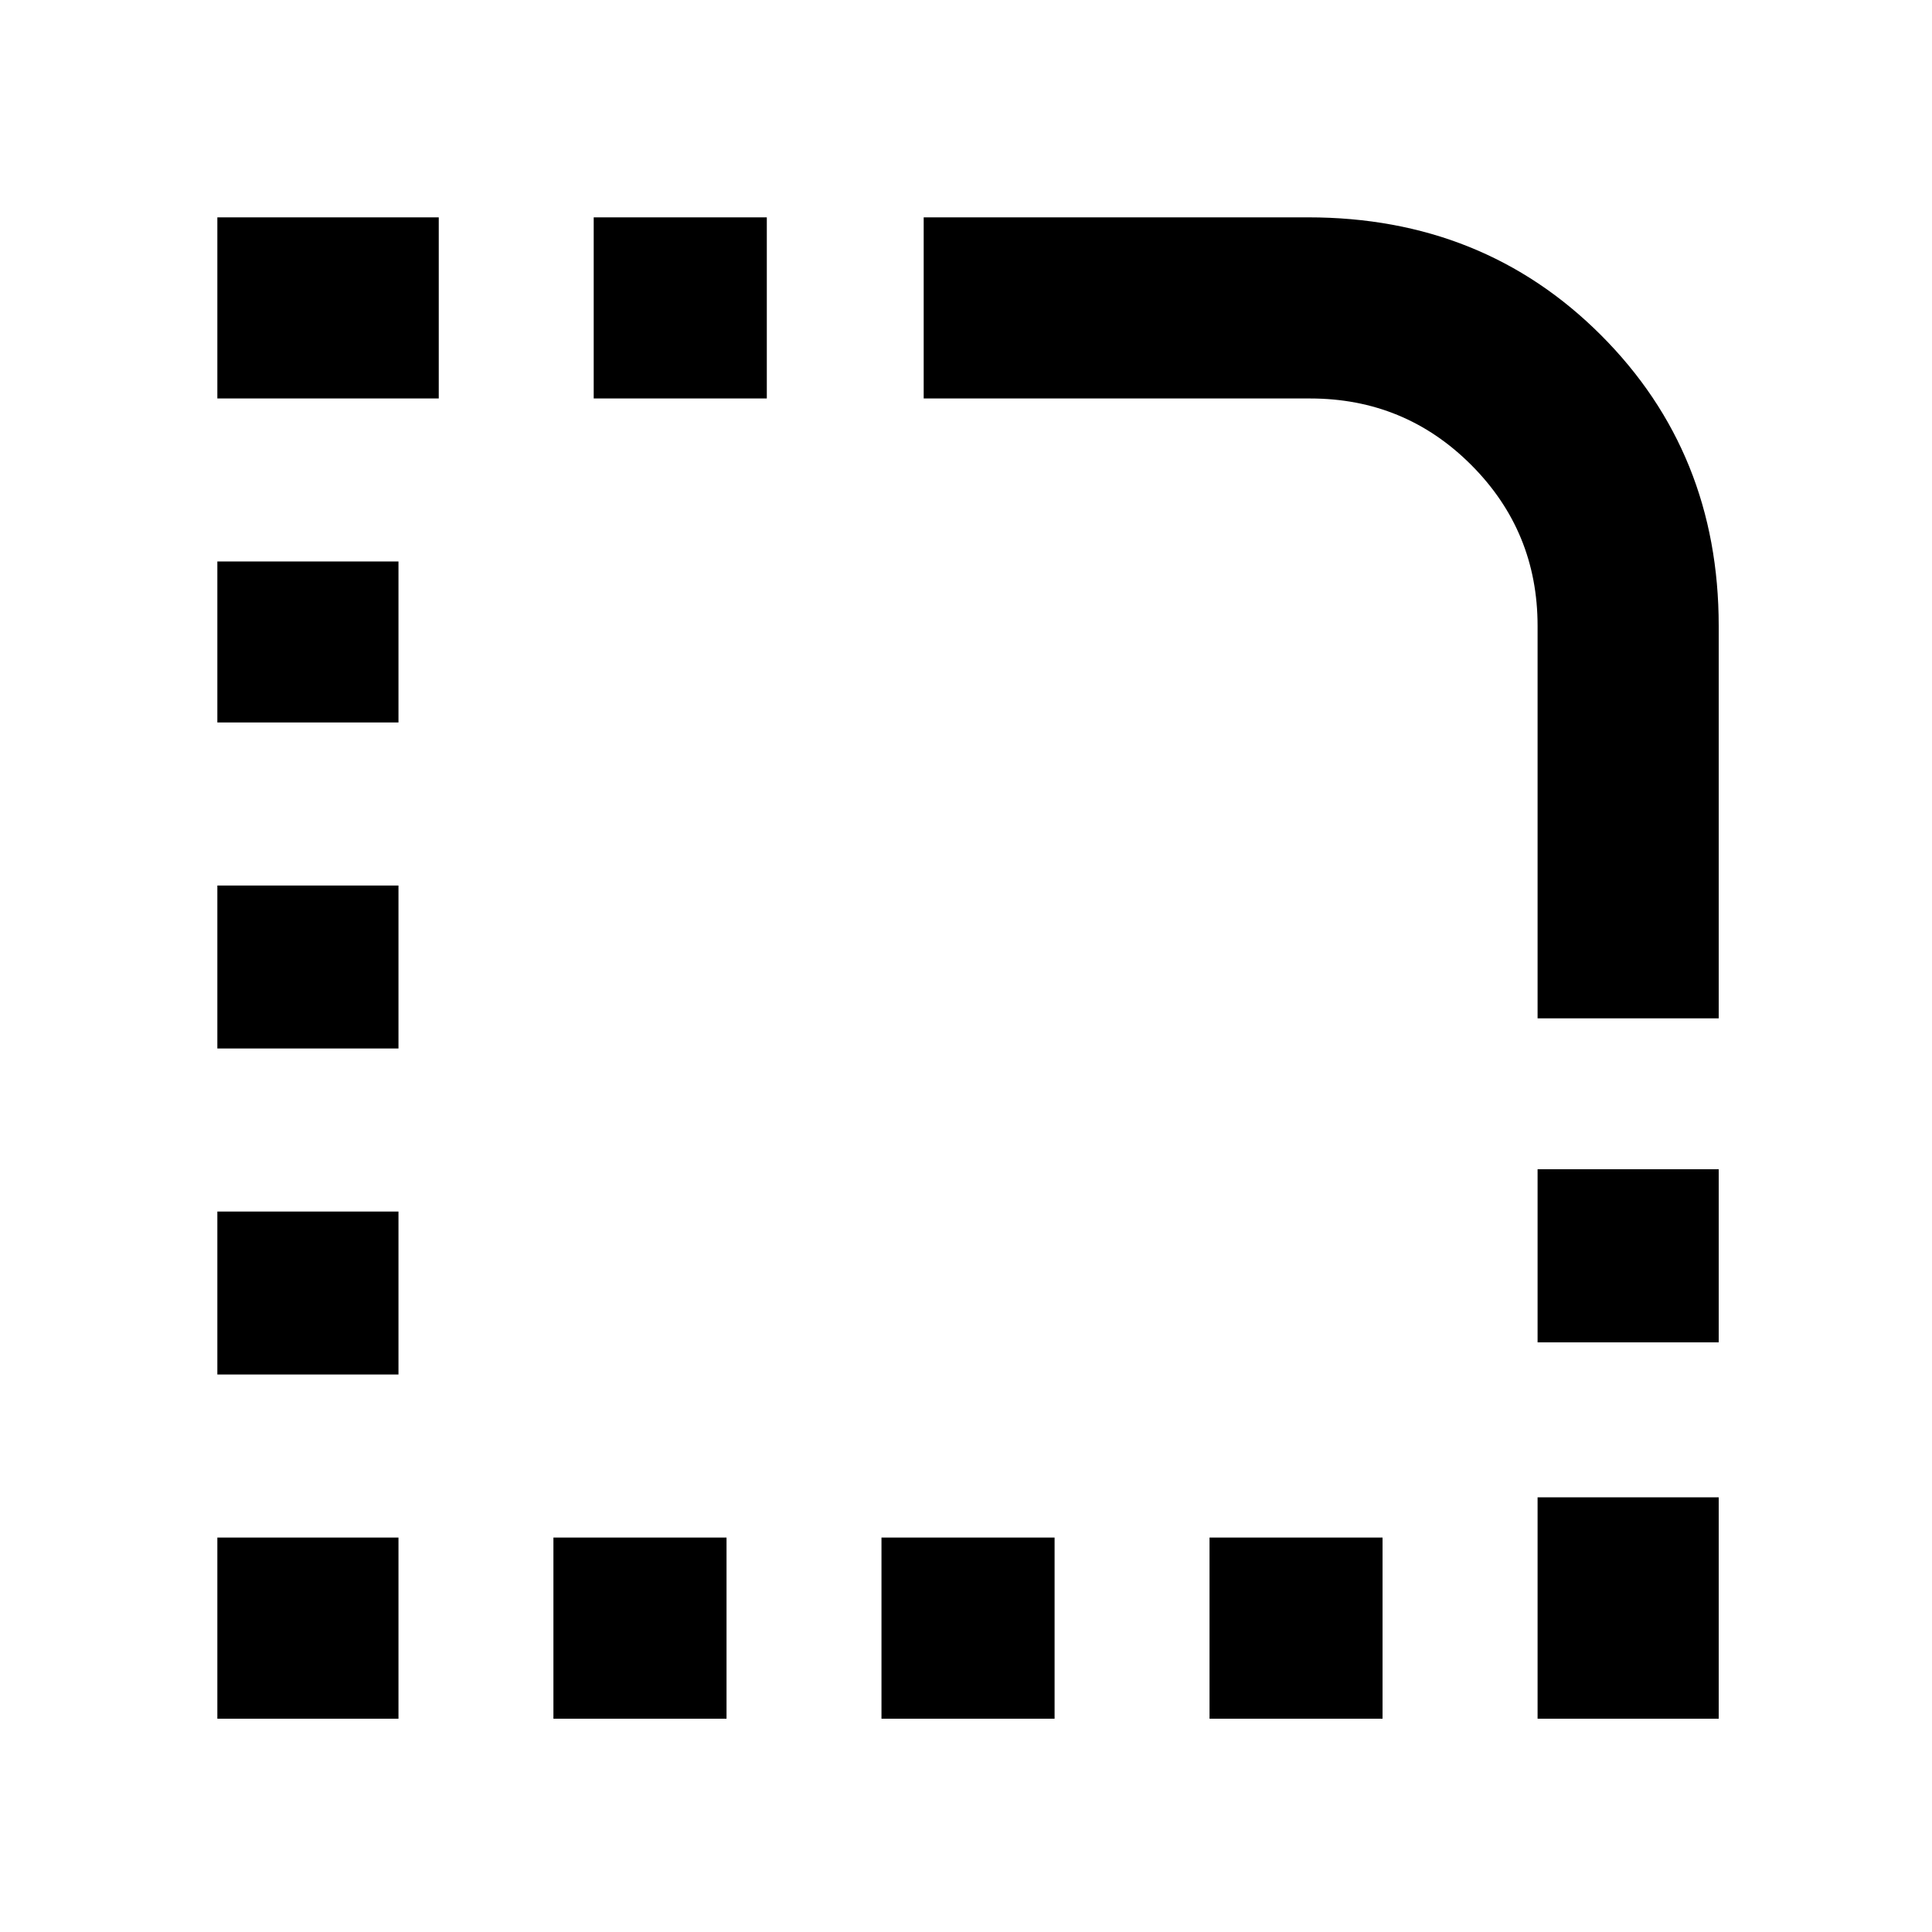 <svg xmlns="http://www.w3.org/2000/svg" height="20" width="20"><path d="M15.917 17.792V15.5h1.875v2.292Zm0-3.896v-1.792h1.875v1.792ZM2.25 10.854V9.167h1.875v1.687Zm0 3.375v-1.687h1.875v1.687Zm0-6.75V5.812h1.875v1.667Zm0-3.354V2.25h2.292v1.875Zm3.896 0V2.25h1.792v1.875Zm6.375 13.667v-1.875h1.791v1.875Zm-3.396 0v-1.875h1.792v1.875Zm-3.396 0v-1.875h1.792v1.875Zm-3.479 0v-1.875h1.875v1.875Zm13.667-7.25V6.479q0-.979-.688-1.667-.687-.687-1.667-.687h-4V2.25h3.98q1.812 0 3.031 1.219t1.219 3.01v4.063Z"/></svg>